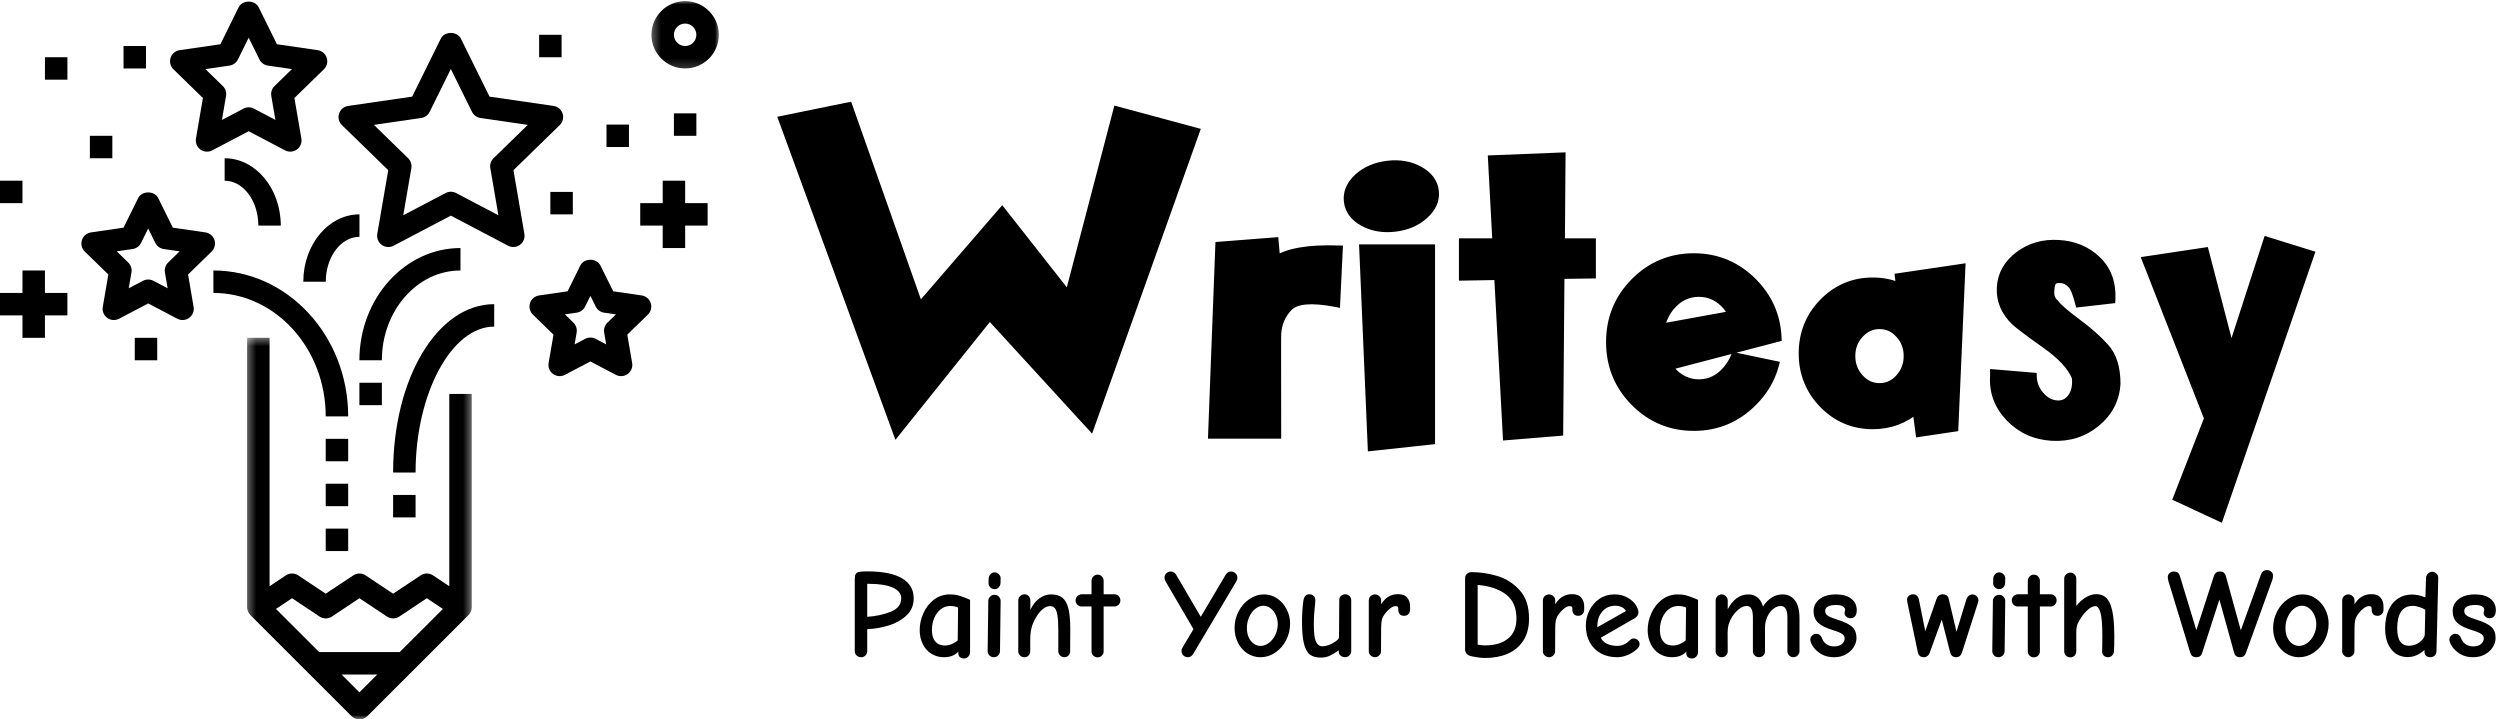<svg width="278" height="80" viewBox="0 0 278 80" fill="none" xmlns="http://www.w3.org/2000/svg">
<mask id="path-1-outside-1_1806_1980" maskUnits="userSpaceOnUse" x="86" y="11" width="172" height="48" fill="black">
<rect fill="white" x="86" y="11" width="172" height="48"/>
<path d="M87.102 13.359L94.32 11.883L102.219 34.266L111.43 23.602L118.859 33.047L124.273 12.352L132.875 14.672L121.25 47.273L110.047 35.039L99.734 47.906L87.102 13.359ZM141.969 48.281H134.844L135.641 27.375L141.688 26.906L141.875 28.992C143.203 28.086 145.516 27.688 148.812 27.797L148.531 33.633C145.844 33.117 144.094 33.273 143.281 34.102C142.469 34.93 142.031 35.953 141.969 37.172C141.953 37.359 141.953 41.062 141.969 48.281ZM159.078 27.68V48.938L152.586 49.641L151.648 27.68H159.078ZM154.32 18.375C155.633 18.219 156.797 18.422 157.812 18.984C158.828 19.547 159.391 20.305 159.5 21.258C159.609 22.211 159.234 23.078 158.375 23.859C157.516 24.641 156.43 25.109 155.117 25.266C153.789 25.422 152.617 25.219 151.602 24.656C150.602 24.094 150.047 23.336 149.938 22.383C149.828 21.43 150.195 20.562 151.039 19.781C151.898 19 152.992 18.531 154.32 18.375ZM162.734 27H166.461L165.969 17.766L173.586 17.461L173.516 27H176.961V30.469L173.469 30.516L173.328 47.977L167.609 48.445L166.648 30.633L162.734 30.703V27ZM192.734 35.039C192.547 34.68 192.312 34.328 192.031 33.984C191.172 33 190.133 32.508 188.914 32.508C187.695 32.508 186.656 33 185.797 33.984C185.172 34.719 184.773 35.562 184.602 36.516L192.734 35.039ZM192.945 39.703L197.305 40.617C196.898 42.133 196.102 43.484 194.914 44.672C193.102 46.5 190.914 47.414 188.352 47.414C185.789 47.414 183.602 46.5 181.789 44.672C179.992 42.844 179.094 40.633 179.094 38.039C179.094 35.445 179.992 33.234 181.789 31.406C183.602 29.578 185.789 28.664 188.352 28.664C190.914 28.664 193.102 29.578 194.914 31.406C196.602 33.109 197.5 35.148 197.609 37.523L185.422 40.711C185.547 40.883 185.672 41.039 185.797 41.18C186.656 42.18 187.695 42.68 188.914 42.68C190.133 42.68 191.172 42.18 192.031 41.18C192.422 40.727 192.727 40.234 192.945 39.703ZM209 36.094C208.125 36.094 207.375 36.438 206.75 37.125C206.125 37.797 205.812 38.617 205.812 39.586C205.812 40.555 206.125 41.383 206.75 42.07C207.375 42.758 208.125 43.102 209 43.102C209.891 43.102 210.641 42.758 211.25 42.07C211.875 41.383 212.188 40.555 212.188 39.586C212.188 38.617 211.875 37.797 211.25 37.125C210.641 36.438 209.891 36.094 209 36.094ZM213.148 45.422C211.758 46.625 210.125 47.227 208.25 47.227C206.109 47.227 204.281 46.453 202.766 44.906C201.266 43.359 200.516 41.492 200.516 39.305C200.516 37.102 201.266 35.227 202.766 33.68C204.281 32.133 206.109 31.359 208.25 31.359C209.375 31.359 210.414 31.578 211.367 32.016L211.227 30.867L218.047 29.859L217.273 47.508L213.5 48.07L213.148 45.422ZM227.422 38.203C225.594 36.906 224.492 36.078 224.117 35.719C222.992 34.641 222.469 33.391 222.547 31.969C222.625 30.547 223.289 29.367 224.539 28.43C225.789 27.492 227.25 27.078 228.922 27.188C230.609 27.281 232.016 27.867 233.141 28.945C234.281 30.023 234.812 31.461 234.734 33.258L231.242 33.656C230.977 32.641 230.727 31.992 230.492 31.711C230.102 31.258 229.688 31.016 229.25 30.984C228.812 30.938 228.492 31 228.289 31.172C228.086 31.344 227.969 31.727 227.938 32.32C227.891 32.93 228.062 33.406 228.453 33.75C228.781 34.203 229.586 34.906 230.867 35.859C232.164 36.812 233.227 37.75 234.055 38.672C234.883 39.594 235.297 40.922 235.297 42.656C235.203 44.375 234.461 45.812 233.07 46.969C231.68 48.109 230.047 48.625 228.172 48.516C226.312 48.406 224.758 47.703 223.508 46.406C222.258 45.094 221.688 43.578 221.797 41.859V41.578L225.992 41.93C226.023 42.742 226.328 43.461 226.906 44.086C227.406 44.648 228 44.961 228.688 45.023C229.375 45.086 229.938 44.836 230.375 44.273C230.812 43.695 230.984 42.922 230.891 41.953C230.406 40.734 229.25 39.484 227.422 38.203ZM238.742 28.992L245.141 28.031L248.094 39.375L252.148 26.859L256.836 28.312L246.781 57.445L242.188 55.312L245.609 46.523L238.742 28.992Z"/>
</mask>
<path d="M87.102 13.359L94.32 11.883L102.219 34.266L111.43 23.602L118.859 33.047L124.273 12.352L132.875 14.672L121.25 47.273L110.047 35.039L99.734 47.906L87.102 13.359ZM141.969 48.281H134.844L135.641 27.375L141.688 26.906L141.875 28.992C143.203 28.086 145.516 27.688 148.812 27.797L148.531 33.633C145.844 33.117 144.094 33.273 143.281 34.102C142.469 34.93 142.031 35.953 141.969 37.172C141.953 37.359 141.953 41.062 141.969 48.281ZM159.078 27.68V48.938L152.586 49.641L151.648 27.68H159.078ZM154.32 18.375C155.633 18.219 156.797 18.422 157.812 18.984C158.828 19.547 159.391 20.305 159.5 21.258C159.609 22.211 159.234 23.078 158.375 23.859C157.516 24.641 156.43 25.109 155.117 25.266C153.789 25.422 152.617 25.219 151.602 24.656C150.602 24.094 150.047 23.336 149.938 22.383C149.828 21.43 150.195 20.562 151.039 19.781C151.898 19 152.992 18.531 154.32 18.375ZM162.734 27H166.461L165.969 17.766L173.586 17.461L173.516 27H176.961V30.469L173.469 30.516L173.328 47.977L167.609 48.445L166.648 30.633L162.734 30.703V27ZM192.734 35.039C192.547 34.68 192.312 34.328 192.031 33.984C191.172 33 190.133 32.508 188.914 32.508C187.695 32.508 186.656 33 185.797 33.984C185.172 34.719 184.773 35.562 184.602 36.516L192.734 35.039ZM192.945 39.703L197.305 40.617C196.898 42.133 196.102 43.484 194.914 44.672C193.102 46.5 190.914 47.414 188.352 47.414C185.789 47.414 183.602 46.5 181.789 44.672C179.992 42.844 179.094 40.633 179.094 38.039C179.094 35.445 179.992 33.234 181.789 31.406C183.602 29.578 185.789 28.664 188.352 28.664C190.914 28.664 193.102 29.578 194.914 31.406C196.602 33.109 197.5 35.148 197.609 37.523L185.422 40.711C185.547 40.883 185.672 41.039 185.797 41.18C186.656 42.18 187.695 42.68 188.914 42.68C190.133 42.68 191.172 42.18 192.031 41.18C192.422 40.727 192.727 40.234 192.945 39.703ZM209 36.094C208.125 36.094 207.375 36.438 206.75 37.125C206.125 37.797 205.812 38.617 205.812 39.586C205.812 40.555 206.125 41.383 206.75 42.07C207.375 42.758 208.125 43.102 209 43.102C209.891 43.102 210.641 42.758 211.25 42.07C211.875 41.383 212.188 40.555 212.188 39.586C212.188 38.617 211.875 37.797 211.25 37.125C210.641 36.438 209.891 36.094 209 36.094ZM213.148 45.422C211.758 46.625 210.125 47.227 208.25 47.227C206.109 47.227 204.281 46.453 202.766 44.906C201.266 43.359 200.516 41.492 200.516 39.305C200.516 37.102 201.266 35.227 202.766 33.68C204.281 32.133 206.109 31.359 208.25 31.359C209.375 31.359 210.414 31.578 211.367 32.016L211.227 30.867L218.047 29.859L217.273 47.508L213.5 48.07L213.148 45.422ZM227.422 38.203C225.594 36.906 224.492 36.078 224.117 35.719C222.992 34.641 222.469 33.391 222.547 31.969C222.625 30.547 223.289 29.367 224.539 28.43C225.789 27.492 227.25 27.078 228.922 27.188C230.609 27.281 232.016 27.867 233.141 28.945C234.281 30.023 234.812 31.461 234.734 33.258L231.242 33.656C230.977 32.641 230.727 31.992 230.492 31.711C230.102 31.258 229.688 31.016 229.25 30.984C228.812 30.938 228.492 31 228.289 31.172C228.086 31.344 227.969 31.727 227.938 32.32C227.891 32.93 228.062 33.406 228.453 33.75C228.781 34.203 229.586 34.906 230.867 35.859C232.164 36.812 233.227 37.75 234.055 38.672C234.883 39.594 235.297 40.922 235.297 42.656C235.203 44.375 234.461 45.812 233.07 46.969C231.68 48.109 230.047 48.625 228.172 48.516C226.312 48.406 224.758 47.703 223.508 46.406C222.258 45.094 221.688 43.578 221.797 41.859V41.578L225.992 41.93C226.023 42.742 226.328 43.461 226.906 44.086C227.406 44.648 228 44.961 228.688 45.023C229.375 45.086 229.938 44.836 230.375 44.273C230.812 43.695 230.984 42.922 230.891 41.953C230.406 40.734 229.25 39.484 227.422 38.203ZM238.742 28.992L245.141 28.031L248.094 39.375L252.148 26.859L256.836 28.312L246.781 57.445L242.188 55.312L245.609 46.523L238.742 28.992Z" fill="black"/>
<path d="M87.102 13.359L87.001 12.87L86.433 12.986L86.632 13.531L87.102 13.359ZM94.32 11.883L94.792 11.716L94.647 11.306L94.22 11.393L94.32 11.883ZM102.219 34.266L101.747 34.432L102.034 35.245L102.597 34.593L102.219 34.266ZM111.43 23.602L111.823 23.292L111.448 22.816L111.051 23.275L111.43 23.602ZM118.859 33.047L118.466 33.356L119.088 34.147L119.343 33.173L118.859 33.047ZM124.273 12.352L124.404 11.869L123.917 11.738L123.79 12.225L124.273 12.352ZM132.875 14.672L133.346 14.84L133.528 14.33L133.005 14.189L132.875 14.672ZM121.25 47.273L120.881 47.611L121.442 48.224L121.721 47.441L121.25 47.273ZM110.047 35.039L110.416 34.701L110.022 34.271L109.657 34.726L110.047 35.039ZM99.734 47.906L99.265 48.078L99.57 48.911L100.125 48.219L99.734 47.906ZM87.202 13.849L94.421 12.373L94.22 11.393L87.001 12.87L87.202 13.849ZM93.849 12.049L101.747 34.432L102.69 34.099L94.792 11.716L93.849 12.049ZM102.597 34.593L111.808 23.928L111.051 23.275L101.84 33.939L102.597 34.593ZM111.037 23.911L118.466 33.356L119.252 32.738L111.823 23.292L111.037 23.911ZM119.343 33.173L124.757 12.478L123.79 12.225L118.376 32.92L119.343 33.173ZM124.143 12.834L132.745 15.155L133.005 14.189L124.404 11.869L124.143 12.834ZM132.404 14.504L120.779 47.105L121.721 47.441L133.346 14.84L132.404 14.504ZM121.619 46.936L110.416 34.701L109.678 35.377L120.881 47.611L121.619 46.936ZM109.657 34.726L99.344 47.594L100.125 48.219L110.437 35.352L109.657 34.726ZM100.204 47.734L87.571 13.188L86.632 13.531L99.265 48.078L100.204 47.734ZM141.969 48.281V48.781H142.47L142.469 48.28L141.969 48.281ZM134.844 48.281L134.344 48.262L134.324 48.781H134.844V48.281ZM135.641 27.375L135.602 26.877L135.158 26.911L135.141 27.356L135.641 27.375ZM141.688 26.906L142.185 26.861L142.141 26.37L141.649 26.408L141.688 26.906ZM141.875 28.992L141.377 29.037L141.453 29.885L142.157 29.405L141.875 28.992ZM148.812 27.797L149.312 27.821L149.336 27.314L148.829 27.297L148.812 27.797ZM148.531 33.633L148.437 34.124L149.003 34.232L149.031 33.657L148.531 33.633ZM141.969 37.172L142.467 37.213L142.468 37.205L142.468 37.197L141.969 37.172ZM141.969 47.781H134.844V48.781H141.969V47.781ZM135.343 48.3L136.14 27.394L135.141 27.356L134.344 48.262L135.343 48.3ZM135.679 27.873L141.726 27.405L141.649 26.408L135.602 26.877L135.679 27.873ZM141.19 26.951L141.377 29.037L142.373 28.947L142.185 26.861L141.19 26.951ZM142.157 29.405C143.343 28.596 145.513 28.188 148.796 28.297L148.829 27.297C145.518 27.187 143.063 27.576 141.593 28.579L142.157 29.405ZM148.313 27.773L148.032 33.609L149.031 33.657L149.312 27.821L148.313 27.773ZM148.625 33.142C147.258 32.88 146.098 32.781 145.159 32.865C144.224 32.949 143.447 33.218 142.924 33.751L143.638 34.452C143.928 34.157 144.432 33.934 145.248 33.861C146.058 33.789 147.117 33.87 148.437 34.124L148.625 33.142ZM142.924 33.751C142.022 34.672 141.538 35.812 141.469 37.146L142.468 37.197C142.525 36.094 142.916 35.188 143.638 34.452L142.924 33.751ZM141.47 37.13C141.464 37.203 141.462 37.501 141.46 37.97C141.458 38.457 141.457 39.164 141.457 40.09C141.457 41.942 141.461 44.673 141.469 48.282L142.469 48.28C142.461 44.671 142.457 41.941 142.457 40.09C142.457 39.164 142.458 38.459 142.46 37.974C142.461 37.731 142.462 37.544 142.464 37.413C142.464 37.347 142.465 37.296 142.466 37.259C142.467 37.216 142.468 37.207 142.467 37.213L141.47 37.13ZM159.078 27.68H159.578V27.18H159.078V27.68ZM159.078 48.938L159.132 49.435L159.578 49.386V48.938H159.078ZM152.586 49.641L152.086 49.662L152.109 50.195L152.64 50.138L152.586 49.641ZM151.648 27.68V27.18H151.127L151.149 27.701L151.648 27.68ZM154.32 18.375L154.379 18.872L154.379 18.872L154.32 18.375ZM155.117 25.266L155.176 25.762L155.176 25.762L155.117 25.266ZM151.602 24.656L151.356 25.092L151.359 25.094L151.602 24.656ZM151.039 19.781L150.703 19.411L150.699 19.414L151.039 19.781ZM158.578 27.68V48.938H159.578V27.68H158.578ZM159.024 48.44L152.532 49.144L152.64 50.138L159.132 49.435L159.024 48.44ZM153.085 49.619L152.148 27.658L151.149 27.701L152.086 49.662L153.085 49.619ZM151.648 28.18H159.078V27.18H151.648V28.18ZM154.379 18.872C155.603 18.726 156.659 18.917 157.57 19.422L158.055 18.547C156.935 17.927 155.663 17.712 154.261 17.878L154.379 18.872ZM157.57 19.422C158.478 19.925 158.916 20.557 159.003 21.315L159.997 21.201C159.865 20.052 159.178 19.169 158.055 18.547L157.57 19.422ZM159.003 21.315C159.09 22.073 158.807 22.791 158.039 23.489L158.711 24.229C159.661 23.366 160.128 22.348 159.997 21.201L159.003 21.315ZM158.039 23.489C157.267 24.191 156.282 24.623 155.058 24.769L155.176 25.762C156.577 25.595 157.765 25.09 158.711 24.229L158.039 23.489ZM155.059 24.769C153.818 24.915 152.754 24.723 151.844 24.219L151.359 25.094C152.48 25.714 153.76 25.929 155.176 25.762L155.059 24.769ZM151.847 24.221C150.955 23.719 150.522 23.087 150.434 22.326L149.441 22.44C149.572 23.585 150.248 24.468 151.356 25.092L151.847 24.221ZM150.434 22.326C150.347 21.563 150.626 20.845 151.379 20.148L150.699 19.414C149.765 20.28 149.31 21.296 149.441 22.44L150.434 22.326ZM151.375 20.151C152.146 19.45 153.138 19.018 154.379 18.872L154.262 17.878C152.846 18.045 151.651 18.55 150.703 19.411L151.375 20.151ZM162.734 27V26.5H162.234V27H162.734ZM166.461 27V27.5H166.988L166.96 26.973L166.461 27ZM165.969 17.766L165.949 17.266L165.442 17.286L165.469 17.792L165.969 17.766ZM173.586 17.461L174.086 17.465L174.09 16.94L173.566 16.961L173.586 17.461ZM173.516 27L173.016 26.996L173.012 27.5H173.516V27ZM176.961 27H177.461V26.5H176.961V27ZM176.961 30.469L176.968 30.969L177.461 30.962V30.469H176.961ZM173.469 30.516L173.462 30.016L172.973 30.022L172.969 30.512L173.469 30.516ZM173.328 47.977L173.369 48.475L173.824 48.438L173.828 47.981L173.328 47.977ZM167.609 48.445L167.11 48.472L167.138 48.986L167.65 48.944L167.609 48.445ZM166.648 30.633L167.148 30.606L167.122 30.124L166.639 30.133L166.648 30.633ZM162.734 30.703H162.234V31.212L162.743 31.203L162.734 30.703ZM162.734 27.5H166.461V26.5H162.734V27.5ZM166.96 26.973L166.468 17.739L165.469 17.792L165.962 27.027L166.96 26.973ZM165.989 18.265L173.606 17.96L173.566 16.961L165.949 17.266L165.989 18.265ZM173.086 17.457L173.016 26.996L174.016 27.004L174.086 17.465L173.086 17.457ZM173.516 27.5H176.961V26.5H173.516V27.5ZM176.461 27V30.469H177.461V27H176.461ZM176.954 29.969L173.462 30.016L173.475 31.016L176.968 30.969L176.954 29.969ZM172.969 30.512L172.828 47.972L173.828 47.981L173.969 30.52L172.969 30.512ZM173.287 47.478L167.569 47.947L167.65 48.944L173.369 48.475L173.287 47.478ZM168.109 48.418L167.148 30.606L166.149 30.66L167.11 48.472L168.109 48.418ZM166.639 30.133L162.725 30.203L162.743 31.203L166.657 31.133L166.639 30.133ZM163.234 30.703V27H162.234V30.703H163.234ZM192.734 35.039L192.824 35.531L193.492 35.41L193.178 34.808L192.734 35.039ZM192.031 33.984L192.418 33.668L192.413 33.662L192.408 33.656L192.031 33.984ZM185.797 33.984L185.42 33.656L185.416 33.66L185.797 33.984ZM184.602 36.516L184.109 36.427L183.982 37.136L184.691 37.008L184.602 36.516ZM192.945 39.703L193.048 39.214L192.641 39.129L192.483 39.513L192.945 39.703ZM197.305 40.617L197.788 40.747L197.924 40.236L197.407 40.128L197.305 40.617ZM194.914 44.672L194.561 44.318L194.559 44.32L194.914 44.672ZM181.789 44.672L181.432 45.022L181.434 45.024L181.789 44.672ZM181.789 31.406L181.434 31.054L181.432 31.056L181.789 31.406ZM194.914 31.406L195.269 31.054L195.269 31.054L194.914 31.406ZM197.609 37.523L197.736 38.007L198.127 37.905L198.109 37.5L197.609 37.523ZM185.422 40.711L185.295 40.227L184.587 40.413L185.018 41.005L185.422 40.711ZM185.797 41.18L186.176 40.854L186.171 40.847L185.797 41.18ZM192.031 41.18L191.653 40.853L191.652 40.854L192.031 41.18ZM193.178 34.808C192.973 34.415 192.719 34.035 192.418 33.668L191.644 34.301C191.906 34.621 192.121 34.944 192.291 35.27L193.178 34.808ZM192.408 33.656C191.461 32.571 190.289 32.008 188.914 32.008V33.008C189.977 33.008 190.882 33.429 191.655 34.313L192.408 33.656ZM188.914 32.008C187.54 32.008 186.367 32.571 185.42 33.656L186.174 34.313C186.946 33.429 187.851 33.008 188.914 33.008V32.008ZM185.416 33.66C184.734 34.462 184.297 35.387 184.109 36.427L185.094 36.604C185.25 35.738 185.61 34.975 186.178 34.308L185.416 33.66ZM184.691 37.008L192.824 35.531L192.645 34.547L184.512 36.024L184.691 37.008ZM192.843 40.193L197.202 41.106L197.407 40.128L193.048 39.214L192.843 40.193ZM196.822 40.488C196.44 41.913 195.69 43.188 194.561 44.318L195.268 45.025C196.513 43.78 197.357 42.353 197.788 40.747L196.822 40.488ZM194.559 44.32C192.84 46.054 190.78 46.914 188.352 46.914V47.914C191.048 47.914 193.363 46.946 195.269 45.024L194.559 44.32ZM188.352 46.914C185.923 46.914 183.863 46.054 182.144 44.32L181.434 45.024C183.34 46.946 185.655 47.914 188.352 47.914V46.914ZM182.146 44.321C180.442 42.588 179.594 40.503 179.594 38.039H178.594C178.594 40.762 179.542 43.099 181.432 45.022L182.146 44.321ZM179.594 38.039C179.594 35.575 180.442 33.49 182.146 31.757L181.432 31.056C179.542 32.979 178.594 35.316 178.594 38.039H179.594ZM182.144 31.758C183.863 30.024 185.923 29.164 188.352 29.164V28.164C185.655 28.164 183.34 29.132 181.434 31.054L182.144 31.758ZM188.352 29.164C190.78 29.164 192.84 30.024 194.559 31.758L195.269 31.054C193.363 29.132 191.048 28.164 188.352 28.164V29.164ZM194.559 31.758C196.16 33.374 197.006 35.296 197.11 37.546L198.109 37.5C197.994 35.001 197.043 32.845 195.269 31.054L194.559 31.758ZM197.483 37.04L185.295 40.227L185.548 41.195L197.736 38.007L197.483 37.04ZM185.018 41.005C185.151 41.188 185.286 41.358 185.423 41.512L186.171 40.847C186.058 40.721 185.943 40.577 185.826 40.417L185.018 41.005ZM185.418 41.506C186.363 42.606 187.537 43.18 188.914 43.18V42.18C187.854 42.18 186.949 41.754 186.176 40.854L185.418 41.506ZM188.914 43.18C190.292 43.18 191.465 42.606 192.41 41.506L191.652 40.854C190.879 41.754 189.974 42.18 188.914 42.18V43.18ZM192.41 41.506C192.834 41.014 193.168 40.476 193.408 39.894L192.483 39.513C192.285 39.992 192.01 40.439 191.653 40.853L192.41 41.506ZM206.75 37.125L207.116 37.466L207.12 37.461L206.75 37.125ZM211.25 42.07L210.88 41.734L210.876 41.739L211.25 42.07ZM211.25 37.125L210.876 37.457L210.884 37.466L211.25 37.125ZM213.148 45.422L213.644 45.356L213.522 44.437L212.821 45.044L213.148 45.422ZM202.766 44.906L202.407 45.254L202.408 45.256L202.766 44.906ZM202.766 33.68L202.408 33.33L202.407 33.332L202.766 33.68ZM211.367 32.016L211.159 32.47L211.972 32.843L211.863 31.955L211.367 32.016ZM211.227 30.867L211.153 30.373L210.671 30.444L210.73 30.928L211.227 30.867ZM218.047 29.859L218.546 29.881L218.573 29.276L217.974 29.365L218.047 29.859ZM217.273 47.508L217.347 48.002L217.755 47.942L217.773 47.53L217.273 47.508ZM213.5 48.07L213.004 48.136L213.071 48.64L213.574 48.565L213.5 48.07ZM209 35.594C207.975 35.594 207.093 36.004 206.38 36.789L207.12 37.461C207.657 36.871 208.275 36.594 209 36.594V35.594ZM206.384 36.784C205.668 37.554 205.312 38.499 205.312 39.586H206.312C206.312 38.736 206.582 38.039 207.116 37.466L206.384 36.784ZM205.312 39.586C205.312 40.673 205.668 41.623 206.38 42.407L207.12 41.734C206.582 41.143 206.312 40.436 206.312 39.586H205.312ZM206.38 42.407C207.093 43.191 207.975 43.602 209 43.602V42.602C208.275 42.602 207.657 42.325 207.12 41.734L206.38 42.407ZM209 43.602C210.039 43.602 210.923 43.193 211.624 42.402L210.876 41.739C210.358 42.323 209.742 42.602 209 42.602V43.602ZM211.62 42.407C212.332 41.623 212.688 40.673 212.688 39.586H211.688C211.688 40.436 211.418 41.143 210.88 41.734L211.62 42.407ZM212.688 39.586C212.688 38.499 212.332 37.554 211.616 36.784L210.884 37.466C211.418 38.039 211.688 38.736 211.688 39.586H212.688ZM211.624 36.793C210.923 36.003 210.039 35.594 209 35.594V36.594C209.742 36.594 210.358 36.872 210.876 37.457L211.624 36.793ZM212.821 45.044C211.523 46.167 210.007 46.727 208.25 46.727V47.727C210.243 47.727 211.992 47.083 213.476 45.8L212.821 45.044ZM208.25 46.727C206.246 46.727 204.546 46.008 203.123 44.556L202.408 45.256C204.017 46.898 205.973 47.727 208.25 47.727V46.727ZM203.125 44.558C201.717 43.106 201.016 41.364 201.016 39.305H200.016C200.016 41.62 200.815 43.613 202.407 45.254L203.125 44.558ZM201.016 39.305C201.016 37.228 201.717 35.479 203.125 34.028L202.407 33.332C200.814 34.974 200.016 36.975 200.016 39.305H201.016ZM203.123 34.03C204.546 32.578 206.246 31.859 208.25 31.859V30.859C205.973 30.859 204.017 31.688 202.408 33.33L203.123 34.03ZM208.25 31.859C209.308 31.859 210.276 32.065 211.159 32.47L211.576 31.561C210.553 31.091 209.442 30.859 208.25 30.859V31.859ZM211.863 31.955L211.723 30.806L210.73 30.928L210.871 32.076L211.863 31.955ZM211.3 31.362L218.12 30.354L217.974 29.365L211.153 30.373L211.3 31.362ZM217.547 29.837L216.774 47.486L217.773 47.53L218.546 29.881L217.547 29.837ZM217.2 47.013L213.426 47.576L213.574 48.565L217.347 48.002L217.2 47.013ZM213.996 48.005L213.644 45.356L212.653 45.488L213.004 48.136L213.996 48.005ZM227.422 38.203L227.133 38.611L227.135 38.613L227.422 38.203ZM228.922 27.188L228.889 27.686L228.894 27.687L228.922 27.188ZM233.141 28.945L232.795 29.306L232.797 29.309L233.141 28.945ZM234.734 33.258L234.791 33.755L235.215 33.706L235.234 33.279L234.734 33.258ZM231.242 33.656L230.758 33.783L230.868 34.202L231.299 34.153L231.242 33.656ZM230.492 31.711L230.876 31.391L230.871 31.384L230.492 31.711ZM229.25 30.984L229.197 31.482L229.206 31.483L229.214 31.483L229.25 30.984ZM227.938 32.32L228.436 32.359L228.437 32.347L227.938 32.32ZM228.453 33.75L228.858 33.457L228.825 33.411L228.783 33.375L228.453 33.75ZM230.867 35.859L230.569 36.261L230.571 36.262L230.867 35.859ZM235.297 42.656L235.796 42.684L235.797 42.67V42.656H235.297ZM233.07 46.969L233.387 47.355L233.39 47.353L233.07 46.969ZM228.172 48.516L228.143 49.015L228.143 49.015L228.172 48.516ZM223.508 46.406L223.146 46.751L223.148 46.753L223.508 46.406ZM221.797 41.859L222.296 41.891L222.297 41.875V41.859H221.797ZM221.797 41.578L221.839 41.08L221.297 41.035V41.578H221.797ZM225.992 41.93L226.492 41.91L226.475 41.468L226.034 41.431L225.992 41.93ZM226.906 44.086L227.28 43.754L227.273 43.746L226.906 44.086ZM230.375 44.273L230.77 44.58L230.774 44.575L230.375 44.273ZM230.891 41.953L231.388 41.905L231.381 41.834L231.355 41.769L230.891 41.953ZM227.711 37.795C225.87 36.489 224.805 35.685 224.463 35.358L223.771 36.08C224.179 36.471 225.317 37.323 227.133 38.611L227.711 37.795ZM224.463 35.358C223.432 34.37 222.977 33.258 223.046 31.996L222.048 31.941C221.961 33.524 222.552 34.911 223.771 36.08L224.463 35.358ZM223.046 31.996C223.115 30.737 223.694 29.688 224.839 28.83L224.239 28.03C222.884 29.046 222.135 30.356 222.048 31.941L223.046 31.996ZM224.839 28.83C225.986 27.969 227.327 27.584 228.889 27.686L228.955 26.689C227.173 26.572 225.592 27.015 224.239 28.03L224.839 28.83ZM228.894 27.687C230.473 27.774 231.763 28.318 232.795 29.306L233.487 28.584C232.268 27.416 230.745 26.788 228.95 26.688L228.894 27.687ZM232.797 29.309C233.816 30.272 234.308 31.561 234.235 33.236L235.234 33.279C235.317 31.361 234.746 29.775 233.484 28.582L232.797 29.309ZM234.678 32.761L231.186 33.16L231.299 34.153L234.791 33.755L234.678 32.761ZM231.726 33.53C231.59 33.012 231.456 32.576 231.322 32.228C231.192 31.89 231.047 31.596 230.876 31.391L230.108 32.031C230.172 32.107 230.269 32.278 230.389 32.588C230.505 32.888 230.628 33.285 230.758 33.783L231.726 33.53ZM230.871 31.384C230.426 30.868 229.898 30.529 229.286 30.486L229.214 31.483C229.477 31.502 229.777 31.647 230.113 32.037L230.871 31.384ZM229.303 30.487C228.815 30.435 228.324 30.487 227.966 30.79L228.612 31.554C228.66 31.513 228.81 31.44 229.197 31.482L229.303 30.487ZM227.966 30.79C227.763 30.962 227.644 31.202 227.571 31.442C227.496 31.686 227.455 31.974 227.438 32.294L228.437 32.347C228.451 32.073 228.485 31.873 228.527 31.734C228.548 31.666 228.569 31.62 228.586 31.59C228.603 31.561 228.613 31.553 228.612 31.554L227.966 30.79ZM227.439 32.282C227.382 33.017 227.593 33.659 228.123 34.125L228.783 33.375C228.532 33.154 228.399 32.842 228.436 32.359L227.439 32.282ZM228.048 34.043C228.428 34.568 229.296 35.314 230.569 36.261L231.166 35.458C229.876 34.499 229.134 33.838 228.858 33.457L228.048 34.043ZM230.571 36.262C231.848 37.201 232.883 38.116 233.683 39.006L234.427 38.338C233.57 37.384 232.48 36.424 231.163 35.456L230.571 36.262ZM233.683 39.006C234.401 39.805 234.797 40.996 234.797 42.656H235.797C235.797 40.848 235.365 39.382 234.427 38.338L233.683 39.006ZM234.798 42.629C234.712 44.201 234.04 45.512 232.751 46.584L233.39 47.353C234.881 46.113 235.694 44.549 235.796 42.684L234.798 42.629ZM232.753 46.582C231.464 47.639 229.957 48.119 228.201 48.017L228.143 49.015C230.137 49.131 231.895 48.58 233.387 47.355L232.753 46.582ZM228.201 48.017C226.463 47.914 225.027 47.262 223.868 46.059L223.148 46.753C224.488 48.144 226.162 48.898 228.143 49.015L228.201 48.017ZM223.87 46.061C222.71 44.844 222.196 43.463 222.296 41.891L221.298 41.828C221.179 43.694 221.805 45.344 223.146 46.751L223.87 46.061ZM222.297 41.859V41.578H221.297V41.859H222.297ZM221.755 42.076L225.95 42.428L226.034 41.431L221.839 41.08L221.755 42.076ZM225.493 41.949C225.529 42.886 225.884 43.717 226.539 44.425L227.273 43.746C226.772 43.205 226.518 42.598 226.492 41.91L225.493 41.949ZM226.533 44.418C227.109 45.066 227.816 45.446 228.642 45.521L228.733 44.526C228.184 44.476 227.704 44.231 227.28 43.754L226.533 44.418ZM228.642 45.521C229.506 45.6 230.232 45.272 230.77 44.58L229.98 43.967C229.643 44.4 229.244 44.572 228.733 44.526L228.642 45.521ZM230.774 44.575C231.31 43.867 231.49 42.955 231.388 41.905L230.393 42.001C230.479 42.889 230.315 43.524 229.976 43.972L230.774 44.575ZM231.355 41.769C230.818 40.415 229.567 39.096 227.709 37.794L227.135 38.613C228.933 39.873 229.995 41.053 230.426 42.138L231.355 41.769ZM238.742 28.992L238.668 28.498L238.048 28.591L238.277 29.175L238.742 28.992ZM245.141 28.031L245.624 27.905L245.511 27.47L245.066 27.537L245.141 28.031ZM248.094 39.375L247.61 39.501L248.041 41.159L248.569 39.529L248.094 39.375ZM252.148 26.859L252.296 26.382L251.825 26.236L251.673 26.705L252.148 26.859ZM256.836 28.312L257.309 28.476L257.477 27.988L256.984 27.835L256.836 28.312ZM246.781 57.445L246.571 57.899L247.073 58.132L247.254 57.608L246.781 57.445ZM242.188 55.312L241.722 55.131L241.551 55.568L241.977 55.766L242.188 55.312ZM245.609 46.523L246.075 46.705L246.146 46.523L246.075 46.341L245.609 46.523ZM238.816 29.487L245.215 28.526L245.066 27.537L238.668 28.498L238.816 29.487ZM244.657 28.157L247.61 39.501L248.578 39.249L245.624 27.905L244.657 28.157ZM248.569 39.529L252.624 27.014L251.673 26.705L247.618 39.221L248.569 39.529ZM252 27.337L256.688 28.79L256.984 27.835L252.296 26.382L252 27.337ZM256.363 28.149L246.309 57.282L247.254 57.608L257.309 28.476L256.363 28.149ZM246.992 56.992L242.398 54.859L241.977 55.766L246.571 57.899L246.992 56.992ZM242.653 55.494L246.075 46.705L245.143 46.342L241.722 55.131L242.653 55.494ZM246.075 46.341L239.208 28.81L238.277 29.175L245.144 46.706L246.075 46.341Z" fill="black" mask="url(#path-1-outside-1_1806_1980)"/>
<mask id="mask0_1806_1980" style="mask-type:luminance" maskUnits="userSpaceOnUse" x="27" y="37" width="26" height="43">
<path d="M27.366 37.438H52.57V80H27.366V37.438Z" fill="white"/>
</mask>
<g mask="url(#mask0_1806_1980)">
<path d="M49.961 65.188L48.156 63.985C47.736 63.703 47.191 63.703 46.771 63.985L43.716 66.019L40.662 63.985C40.242 63.703 39.697 63.703 39.277 63.985L36.222 66.019L33.168 63.985C32.749 63.703 32.203 63.703 31.783 63.985L29.977 65.188V37.566H27.479V67.519C27.479 67.855 27.617 68.169 27.848 68.399L27.845 68.402L39.086 79.634C39.329 79.877 39.65 80 39.969 80C40.289 80 40.609 79.877 40.852 79.634L52.093 68.402L52.09 68.399C52.321 68.169 52.459 67.855 52.459 67.519V43.807H49.961V65.188ZM32.475 66.523L35.529 68.558C35.949 68.838 36.494 68.838 36.914 68.558L39.969 66.523L43.023 68.558C43.443 68.838 43.988 68.838 44.408 68.558L47.463 66.523L49.249 67.713L44.448 72.511H35.491L30.69 67.714L32.475 66.523ZM39.969 76.987L37.989 75.007H41.95L39.969 76.987Z" fill="black"/>
</g>
<path d="M23.848 26.691C23.7 26.24 23.309 25.91 22.838 25.842L19.218 25.315L17.599 22.037C17.179 21.183 15.779 21.183 15.359 22.037L13.739 25.316L10.12 25.843C9.649 25.911 9.259 26.24 9.111 26.692C8.965 27.144 9.085 27.64 9.426 27.971L12.047 30.523L11.429 34.128C11.349 34.596 11.541 35.068 11.924 35.348C12.311 35.63 12.821 35.665 13.241 35.443L16.479 33.742L19.718 35.443C19.901 35.539 20.102 35.586 20.3 35.586C20.559 35.586 20.816 35.507 21.035 35.348C21.419 35.068 21.611 34.596 21.53 34.128L20.912 30.523L23.533 27.971C23.871 27.639 23.993 27.142 23.848 26.691ZM18.698 29.192C18.404 29.479 18.27 29.893 18.339 30.297L18.64 32.056L17.06 31.226C16.878 31.13 16.678 31.082 16.478 31.082C16.278 31.082 16.079 31.13 15.896 31.226L14.316 32.056L14.617 30.297C14.688 29.893 14.553 29.48 14.259 29.192L12.981 27.948L14.748 27.692C15.155 27.633 15.505 27.377 15.688 27.009L16.478 25.41L17.269 27.009C17.451 27.377 17.802 27.633 18.21 27.692L19.975 27.948L18.698 29.192Z" fill="black"/>
<path d="M22.563 10.898L21.79 15.405C21.71 15.873 21.902 16.346 22.286 16.627C22.673 16.906 23.182 16.942 23.602 16.721L27.652 14.592L31.701 16.721C31.883 16.816 32.084 16.863 32.283 16.863C32.541 16.863 32.798 16.784 33.017 16.627C33.401 16.346 33.593 15.873 33.513 15.405L32.739 10.898L36.017 7.705C36.357 7.374 36.48 6.878 36.333 6.428C36.185 5.976 35.794 5.646 35.324 5.578L30.797 4.92L28.771 0.82C28.352 -0.034 26.952 -0.034 26.532 0.82L24.508 4.92L19.979 5.578C19.508 5.646 19.118 5.974 18.97 6.428C18.824 6.878 18.944 7.375 19.286 7.705L22.563 10.898ZM25.517 7.295C25.924 7.237 26.275 6.98 26.458 6.613L27.653 4.193L28.849 6.613C29.032 6.98 29.382 7.237 29.79 7.295L32.462 7.684L30.528 9.569C30.235 9.854 30.099 10.269 30.169 10.673L30.625 13.335L28.235 12.079C28.052 11.983 27.852 11.935 27.653 11.935C27.453 11.935 27.254 11.983 27.071 12.079L24.68 13.335L25.136 10.673C25.206 10.269 25.071 9.856 24.777 9.569L22.843 7.684L25.517 7.295Z" fill="black"/>
<path d="M57.096 18.923L62.247 13.907C62.587 13.574 62.709 13.079 62.563 12.629C62.415 12.177 62.024 11.848 61.553 11.778L54.437 10.745L51.253 4.301C50.834 3.448 49.434 3.448 49.014 4.301L45.831 10.745L38.713 11.78C38.243 11.849 37.853 12.177 37.705 12.63C37.558 13.08 37.679 13.577 38.02 13.908L43.172 18.925L41.954 26.009C41.874 26.477 42.067 26.95 42.45 27.23C42.838 27.51 43.347 27.547 43.767 27.324L50.133 23.979L56.499 27.324C56.682 27.421 56.883 27.468 57.081 27.468C57.34 27.468 57.597 27.388 57.816 27.23C58.2 26.95 58.392 26.477 58.311 26.009L57.096 18.923ZM54.882 17.594C54.588 17.881 54.453 18.294 54.523 18.699L55.422 23.937L50.715 21.465C50.532 21.368 50.333 21.321 50.133 21.321C49.933 21.321 49.734 21.368 49.551 21.465L44.843 23.937L45.743 18.699C45.812 18.294 45.678 17.881 45.385 17.594L41.576 13.886L46.838 13.12C47.246 13.062 47.596 12.805 47.779 12.438L50.133 7.674L52.487 12.438C52.669 12.805 53.021 13.062 53.428 13.12L58.689 13.886L54.882 17.594Z" fill="black"/>
<path d="M71.355 32.853L68.189 32.393L66.771 29.526C66.351 28.672 64.951 28.672 64.531 29.526L63.115 32.393L59.948 32.853C59.477 32.922 59.087 33.25 58.939 33.701C58.792 34.154 58.914 34.65 59.255 34.981L61.548 37.214L61.005 40.366C60.925 40.835 61.118 41.307 61.502 41.587C61.72 41.745 61.977 41.825 62.236 41.825C62.434 41.825 62.634 41.778 62.818 41.682L65.65 40.194L68.483 41.682C68.904 41.903 69.413 41.867 69.8 41.588C70.185 41.307 70.377 40.835 70.296 40.366L69.754 37.214L72.047 34.981C72.386 34.649 72.509 34.154 72.362 33.701C72.216 33.25 71.826 32.92 71.355 32.853ZM67.541 35.885C67.248 36.17 67.113 36.585 67.183 36.989L67.407 38.296L66.234 37.679C66.052 37.583 65.852 37.536 65.652 37.536C65.452 37.536 65.253 37.583 65.07 37.679L63.897 38.296L64.122 36.989C64.192 36.585 64.056 36.171 63.763 35.885L62.812 34.958L64.125 34.769C64.532 34.71 64.884 34.455 65.066 34.086L65.653 32.898L66.241 34.086C66.423 34.456 66.775 34.71 67.182 34.769L68.495 34.958L67.541 35.885Z" fill="black"/>
<path d="M36.22 46.302H38.718C38.718 37.356 31.996 30.078 23.73 30.078V32.574C30.617 32.574 36.22 38.733 36.22 46.302Z" fill="black"/>
<path d="M43.714 52.542H46.212C46.212 43.748 50.216 36.318 54.955 36.318V33.822C48.651 33.822 43.714 42.046 43.714 52.542Z" fill="black"/>
<path d="M33.728 31.326H36.226C36.226 28.572 37.908 26.334 39.973 26.334V23.837C36.529 23.837 33.728 27.196 33.728 31.326Z" fill="black"/>
<path d="M24.98 20.094C27.045 20.094 28.727 22.332 28.727 25.086H31.224C31.224 20.956 28.423 17.598 24.98 17.598V20.094Z" fill="black"/>
<path d="M51.206 30.078V27.582C45.008 27.582 39.965 33.181 39.965 40.063H42.463C42.463 34.557 46.386 30.078 51.206 30.078Z" fill="black"/>
<path d="M43.714 55.038H46.212V57.534H43.714V55.038Z" fill="black"/>
<path d="M39.965 42.559H42.463V45.054H39.965V42.559Z" fill="black"/>
<path d="M36.22 48.798H38.718V51.294H36.22V48.798Z" fill="black"/>
<path d="M36.22 53.79H38.718V56.286H36.22V53.79Z" fill="black"/>
<path d="M36.22 58.782H38.718V61.278H36.22V58.782Z" fill="black"/>
<path d="M14.986 37.566H17.484V40.062H14.986V37.566Z" fill="black"/>
<path d="M0 20.093H2.498V22.589H0V20.093Z" fill="black"/>
<path d="M9.994 15.102H12.491V17.598H9.994V15.102Z" fill="black"/>
<path d="M61.2 21.341H63.698V23.837H61.2V21.341Z" fill="black"/>
<path d="M74.939 12.605H77.436V15.102H74.939V12.605Z" fill="black"/>
<path d="M4.998 6.364H7.496V8.86H4.998V6.364Z" fill="black"/>
<path d="M13.737 5.117H16.235V7.613H13.737V5.117Z" fill="black"/>
<path d="M59.951 3.869H62.449V6.365H59.951V3.869Z" fill="black"/>
<path d="M67.443 13.853H69.94V16.349H67.443V13.853Z" fill="black"/>
<path d="M4.996 30.078H2.498V32.574H0V35.07H2.498V37.566H4.996V35.07H7.494V32.574H4.996V30.078Z" fill="black"/>
<path d="M76.19 20.093H73.692V22.589H71.194V25.085H73.692V27.582H76.19V25.085H78.688V22.589H76.19V20.093Z" fill="black"/>
<mask id="mask1_1806_1980" style="mask-type:luminance" maskUnits="userSpaceOnUse" x="72" y="0" width="8" height="8">
<path d="M72.339 0H79.999V7.809H72.339V0Z" fill="white"/>
</mask>
<g mask="url(#mask1_1806_1980)">
<path d="M76.188 0.125C74.122 0.125 72.441 1.805 72.441 3.869C72.441 5.933 74.122 7.613 76.188 7.613C78.254 7.613 79.935 5.933 79.935 3.869C79.935 1.805 78.254 0.125 76.188 0.125ZM76.188 5.117C75.499 5.117 74.939 4.558 74.939 3.869C74.939 3.181 75.499 2.621 76.188 2.621C76.878 2.621 77.437 3.181 77.437 3.869C77.437 4.558 76.878 5.117 76.188 5.117Z" fill="black"/>
</g>
<path d="M95.75 73.084C95.563 73.084 95.4 73.019 95.26 72.888C95.12 72.757 95.05 72.594 95.05 72.398V64.404C95.05 64.143 95.083 63.956 95.148 63.844C95.213 63.723 95.335 63.643 95.512 63.606C95.699 63.559 95.997 63.536 96.408 63.536C98.144 63.536 99.441 63.793 100.3 64.306C101.168 64.819 101.602 65.561 101.602 66.532C101.602 67.316 101.327 67.96 100.776 68.464C100.225 68.968 99.558 69.337 98.774 69.57C97.99 69.803 97.211 69.934 96.436 69.962V72.398C96.436 72.594 96.371 72.757 96.24 72.888C96.109 73.019 95.946 73.084 95.75 73.084ZM96.436 68.59C97.351 68.534 98.209 68.352 99.012 68.044C99.815 67.727 100.216 67.223 100.216 66.532C100.216 66.019 99.903 65.622 99.278 65.342C98.662 65.062 97.78 64.922 96.632 64.922H96.436V68.59ZM107.198 73.224C107.012 73.224 106.858 73.173 106.736 73.07C106.624 72.967 106.568 72.832 106.568 72.664V72.468C106.186 72.879 105.654 73.084 104.972 73.084C104.459 73.084 103.997 72.958 103.586 72.706C103.176 72.454 102.854 72.099 102.62 71.642C102.387 71.175 102.27 70.648 102.27 70.06C102.27 69.407 102.41 68.777 102.69 68.17C102.97 67.554 103.362 67.055 103.866 66.672C104.38 66.289 104.968 66.098 105.63 66.098C106.06 66.098 106.447 66.159 106.792 66.28C107.138 66.392 107.497 66.532 107.87 66.7V72.524C107.87 72.711 107.805 72.874 107.674 73.014C107.544 73.154 107.385 73.224 107.198 73.224ZM105.07 71.782C105.341 71.782 105.602 71.726 105.854 71.614C106.116 71.502 106.33 71.367 106.498 71.208L106.54 67.554C106.27 67.442 105.976 67.386 105.658 67.386C105.257 67.386 104.902 67.512 104.594 67.764C104.286 68.007 104.048 68.333 103.88 68.744C103.712 69.145 103.628 69.575 103.628 70.032C103.628 70.601 103.754 71.035 104.006 71.334C104.258 71.633 104.613 71.782 105.07 71.782ZM110.584 65.51C110.406 65.51 110.248 65.44 110.108 65.3C109.977 65.16 109.916 65.001 109.926 64.824L109.94 64.306C109.949 64.129 110.019 63.975 110.15 63.844C110.28 63.713 110.434 63.648 110.612 63.648C110.789 63.648 110.943 63.718 111.074 63.858C111.214 63.998 111.279 64.152 111.27 64.32L111.256 64.852C111.246 65.039 111.176 65.197 111.046 65.328C110.924 65.449 110.77 65.51 110.584 65.51ZM110.514 73.084C110.327 73.084 110.164 73.019 110.024 72.888C109.893 72.748 109.828 72.585 109.828 72.398L109.898 66.826C109.898 66.639 109.963 66.481 110.094 66.35C110.234 66.21 110.397 66.14 110.584 66.14C110.78 66.14 110.943 66.21 111.074 66.35C111.204 66.481 111.27 66.639 111.27 66.826L111.2 72.398C111.2 72.585 111.13 72.748 110.99 72.888C110.859 73.019 110.7 73.084 110.514 73.084ZM113.904 73.084C113.727 73.084 113.568 73.019 113.428 72.888C113.297 72.757 113.232 72.608 113.232 72.44V66.756C113.232 66.569 113.302 66.411 113.442 66.28C113.582 66.149 113.745 66.084 113.932 66.084C114.109 66.084 114.259 66.149 114.38 66.28C114.511 66.411 114.576 66.569 114.576 66.756V67.82C114.837 67.26 115.169 66.835 115.57 66.546C115.971 66.247 116.41 66.098 116.886 66.098C117.409 66.098 117.824 66.219 118.132 66.462C118.44 66.705 118.664 67.106 118.804 67.666C118.944 68.217 119.014 68.982 119.014 69.962L119 72.412C119 72.589 118.939 72.748 118.818 72.888C118.697 73.019 118.543 73.084 118.356 73.084C118.179 73.084 118.02 73.019 117.88 72.888C117.749 72.748 117.684 72.594 117.684 72.426V70.102C117.684 69.374 117.651 68.814 117.586 68.422C117.521 68.03 117.423 67.764 117.292 67.624C117.161 67.475 116.984 67.4 116.76 67.4C116.48 67.4 116.2 67.521 115.92 67.764C115.64 67.997 115.379 68.333 115.136 68.772C114.921 69.155 114.772 69.528 114.688 69.892C114.604 70.256 114.562 70.695 114.562 71.208V72.384C114.562 72.589 114.501 72.757 114.38 72.888C114.268 73.019 114.109 73.084 113.904 73.084ZM122.052 73.098C121.874 73.098 121.716 73.033 121.576 72.902C121.445 72.771 121.38 72.617 121.38 72.44V67.442H120.274C120.087 67.442 119.928 67.377 119.798 67.246C119.667 67.106 119.602 66.947 119.602 66.77C119.602 66.565 119.672 66.401 119.812 66.28C119.952 66.149 120.115 66.084 120.302 66.084H121.38V64.586C121.38 64.409 121.445 64.25 121.576 64.11C121.706 63.97 121.865 63.9 122.052 63.9C122.248 63.9 122.406 63.97 122.528 64.11C122.658 64.241 122.724 64.399 122.724 64.586V66.084H123.914C124.1 66.084 124.259 66.149 124.39 66.28C124.52 66.411 124.586 66.574 124.586 66.77C124.586 66.947 124.52 67.106 124.39 67.246C124.259 67.377 124.1 67.442 123.914 67.442H122.724V72.44C122.724 72.617 122.658 72.771 122.528 72.902C122.397 73.033 122.238 73.098 122.052 73.098ZM132.07 73.084C131.883 73.084 131.72 73.014 131.58 72.874C131.449 72.734 131.384 72.575 131.384 72.398C131.384 72.323 131.388 72.263 131.398 72.216C131.416 72.16 131.449 72.09 131.495 72.006L132.714 69.962L129.606 64.642C129.531 64.502 129.494 64.367 129.494 64.236C129.494 64.049 129.559 63.891 129.69 63.76C129.83 63.62 129.998 63.55 130.194 63.55C130.306 63.55 130.413 63.583 130.516 63.648C130.628 63.704 130.716 63.788 130.782 63.9L133.526 68.59L136.312 63.886C136.377 63.774 136.461 63.69 136.564 63.634C136.676 63.578 136.792 63.55 136.914 63.55C137.091 63.55 137.25 63.62 137.39 63.76C137.53 63.891 137.6 64.049 137.6 64.236C137.6 64.32 137.59 64.39 137.572 64.446C137.553 64.502 137.516 64.581 137.46 64.684L132.672 72.734C132.606 72.846 132.518 72.935 132.406 73C132.303 73.056 132.191 73.084 132.07 73.084ZM140.168 73.084C139.636 73.084 139.146 72.939 138.698 72.65C138.259 72.361 137.914 71.969 137.662 71.474C137.41 70.97 137.284 70.424 137.284 69.836C137.284 69.173 137.433 68.557 137.732 67.988C138.031 67.409 138.432 66.952 138.936 66.616C139.44 66.271 139.981 66.098 140.56 66.098C141.092 66.098 141.577 66.247 142.016 66.546C142.464 66.845 142.814 67.241 143.066 67.736C143.327 68.231 143.458 68.763 143.458 69.332C143.458 70.004 143.309 70.629 143.01 71.208C142.711 71.777 142.305 72.235 141.792 72.58C141.288 72.916 140.747 73.084 140.168 73.084ZM140.168 71.824C140.495 71.824 140.807 71.712 141.106 71.488C141.405 71.264 141.643 70.965 141.82 70.592C141.997 70.219 142.086 69.822 142.086 69.402C142.086 69.047 142.016 68.716 141.876 68.408C141.736 68.091 141.545 67.839 141.302 67.652C141.059 67.456 140.793 67.358 140.504 67.358C140.177 67.358 139.869 67.475 139.58 67.708C139.3 67.932 139.076 68.235 138.908 68.618C138.74 68.991 138.656 69.393 138.656 69.822C138.656 70.242 138.726 70.601 138.866 70.9C139.015 71.199 139.202 71.427 139.426 71.586C139.659 71.745 139.907 71.824 140.168 71.824ZM146.882 73.126C146.378 73.126 145.977 73.019 145.678 72.804C145.38 72.58 145.156 72.179 145.006 71.6C144.857 71.021 144.782 70.191 144.782 69.108C144.782 68.744 144.796 68.343 144.824 67.904C144.852 67.465 144.89 67.097 144.936 66.798C144.974 66.565 145.044 66.387 145.146 66.266C145.249 66.145 145.398 66.084 145.594 66.084C145.781 66.084 145.94 66.14 146.07 66.252C146.201 66.364 146.266 66.527 146.266 66.742L146.238 67.134C146.145 67.927 146.098 68.688 146.098 69.416C146.098 70.368 146.178 71.017 146.336 71.362C146.504 71.698 146.733 71.866 147.022 71.866C147.358 71.866 147.704 71.777 148.058 71.6C148.413 71.413 148.665 71.236 148.814 71.068C148.87 71.012 148.898 70.895 148.898 70.718L148.926 66.728C148.926 66.541 148.992 66.387 149.122 66.266C149.262 66.145 149.416 66.084 149.584 66.084C149.762 66.084 149.916 66.145 150.046 66.266C150.186 66.387 150.256 66.541 150.256 66.728V72.412C150.256 72.589 150.186 72.748 150.046 72.888C149.916 73.019 149.762 73.084 149.584 73.084C149.398 73.084 149.23 73.028 149.08 72.916C148.94 72.795 148.87 72.645 148.87 72.468V72.314C148.516 72.566 148.184 72.767 147.876 72.916C147.578 73.056 147.246 73.126 146.882 73.126ZM152.896 73.084C152.719 73.084 152.56 73.019 152.42 72.888C152.28 72.757 152.21 72.608 152.21 72.44V66.77C152.21 66.583 152.276 66.425 152.406 66.294C152.546 66.163 152.71 66.098 152.896 66.098C153.083 66.098 153.242 66.163 153.372 66.294C153.512 66.425 153.582 66.583 153.582 66.77V67.19C154.04 66.443 154.665 66.07 155.458 66.07C155.934 66.07 156.275 66.201 156.48 66.462C156.695 66.723 156.802 67.036 156.802 67.4V67.82C156.802 68.007 156.737 68.165 156.606 68.296C156.485 68.417 156.331 68.478 156.144 68.478C155.92 68.478 155.752 68.413 155.64 68.282C155.538 68.151 155.486 67.993 155.486 67.806V67.624C155.486 67.475 155.384 67.4 155.178 67.4C155.01 67.4 154.814 67.484 154.59 67.652C154.376 67.82 154.198 67.997 154.058 68.184C153.862 68.427 153.732 68.669 153.666 68.912C153.61 69.155 153.582 69.444 153.582 69.78L153.568 72.44C153.568 72.608 153.498 72.757 153.358 72.888C153.218 73.019 153.064 73.084 152.896 73.084ZM165.129 73.168C164.803 73.168 164.471 73.135 164.135 73.07C163.799 73.014 163.571 72.967 163.449 72.93C163.3 72.883 163.174 72.795 163.071 72.664C162.969 72.533 162.917 72.393 162.917 72.244V64.306C162.917 64.11 162.983 63.947 163.113 63.816C163.253 63.685 163.421 63.62 163.617 63.62C164.56 63.62 165.512 63.76 166.473 64.04C167.435 64.32 168.265 64.843 168.965 65.608C169.675 66.373 170.029 67.433 170.029 68.786C170.029 69.766 169.815 70.587 169.385 71.25C168.956 71.903 168.373 72.389 167.635 72.706C166.898 73.014 166.063 73.168 165.129 73.168ZM165.129 71.768C166.221 71.768 167.075 71.516 167.691 71.012C168.317 70.508 168.629 69.766 168.629 68.786C168.629 67.573 168.233 66.672 167.439 66.084C166.655 65.496 165.615 65.151 164.317 65.048V71.684C164.635 71.74 164.905 71.768 165.129 71.768ZM172.256 73.084C172.079 73.084 171.92 73.019 171.78 72.888C171.64 72.757 171.57 72.608 171.57 72.44V66.77C171.57 66.583 171.635 66.425 171.766 66.294C171.906 66.163 172.069 66.098 172.256 66.098C172.443 66.098 172.601 66.163 172.732 66.294C172.872 66.425 172.942 66.583 172.942 66.77V67.19C173.399 66.443 174.025 66.07 174.818 66.07C175.294 66.07 175.635 66.201 175.84 66.462C176.055 66.723 176.162 67.036 176.162 67.4V67.82C176.162 68.007 176.097 68.165 175.966 68.296C175.845 68.417 175.691 68.478 175.504 68.478C175.28 68.478 175.112 68.413 175 68.282C174.897 68.151 174.846 67.993 174.846 67.806V67.624C174.846 67.475 174.743 67.4 174.538 67.4C174.37 67.4 174.174 67.484 173.95 67.652C173.735 67.82 173.558 67.997 173.418 68.184C173.222 68.427 173.091 68.669 173.026 68.912C172.97 69.155 172.942 69.444 172.942 69.78L172.928 72.44C172.928 72.608 172.858 72.757 172.718 72.888C172.578 73.019 172.424 73.084 172.256 73.084ZM179.817 73.084C179.154 73.084 178.557 72.944 178.025 72.664C177.502 72.375 177.091 71.969 176.793 71.446C176.494 70.914 176.345 70.289 176.345 69.57C176.345 68.982 176.475 68.422 176.736 67.89C177.007 67.349 177.381 66.915 177.857 66.588C178.342 66.261 178.893 66.098 179.508 66.098C180.078 66.098 180.563 66.215 180.965 66.448C181.375 66.672 181.683 66.943 181.889 67.26C182.094 67.577 182.197 67.862 182.197 68.114C182.197 68.235 182.159 68.352 182.085 68.464C182.01 68.576 181.903 68.674 181.763 68.758L178.011 70.914C178.141 71.203 178.37 71.427 178.697 71.586C179.033 71.745 179.406 71.824 179.817 71.824C180.358 71.824 180.82 71.623 181.203 71.222C181.352 71.073 181.506 70.998 181.665 70.998C181.851 70.998 182.005 71.059 182.127 71.18C182.257 71.301 182.323 71.451 182.323 71.628C182.323 71.777 182.267 71.917 182.155 72.048C181.893 72.337 181.543 72.585 181.105 72.79C180.675 72.986 180.246 73.084 179.817 73.084ZM180.811 67.946C180.699 67.75 180.54 67.605 180.335 67.512C180.129 67.409 179.887 67.358 179.607 67.358C179.075 67.358 178.627 67.54 178.263 67.904C177.908 68.268 177.703 68.716 177.647 69.248C177.628 69.388 177.619 69.556 177.619 69.752L180.811 67.946ZM188.149 73.224C187.963 73.224 187.809 73.173 187.687 73.07C187.575 72.967 187.519 72.832 187.519 72.664V72.468C187.137 72.879 186.605 73.084 185.923 73.084C185.41 73.084 184.948 72.958 184.537 72.706C184.127 72.454 183.805 72.099 183.571 71.642C183.338 71.175 183.221 70.648 183.221 70.06C183.221 69.407 183.361 68.777 183.641 68.17C183.921 67.554 184.313 67.055 184.817 66.672C185.331 66.289 185.919 66.098 186.581 66.098C187.011 66.098 187.398 66.159 187.743 66.28C188.089 66.392 188.448 66.532 188.821 66.7V72.524C188.821 72.711 188.756 72.874 188.625 73.014C188.495 73.154 188.336 73.224 188.149 73.224ZM186.021 71.782C186.292 71.782 186.553 71.726 186.805 71.614C187.067 71.502 187.281 71.367 187.449 71.208L187.491 67.554C187.221 67.442 186.927 67.386 186.609 67.386C186.208 67.386 185.853 67.512 185.545 67.764C185.237 68.007 184.999 68.333 184.831 68.744C184.663 69.145 184.579 69.575 184.579 70.032C184.579 70.601 184.705 71.035 184.957 71.334C185.209 71.633 185.564 71.782 186.021 71.782ZM191.451 73.084C191.273 73.084 191.115 73.019 190.975 72.888C190.844 72.757 190.779 72.603 190.779 72.426V66.77C190.779 66.593 190.844 66.439 190.975 66.308C191.115 66.168 191.273 66.098 191.451 66.098C191.637 66.098 191.796 66.168 191.927 66.308C192.057 66.439 192.123 66.593 192.123 66.77V67.75C192.701 66.649 193.471 66.098 194.433 66.098C194.815 66.098 195.147 66.21 195.427 66.434C195.716 66.658 195.921 66.994 196.043 67.442C196.64 66.546 197.368 66.098 198.227 66.098C198.805 66.098 199.263 66.322 199.599 66.77C199.935 67.209 200.103 67.871 200.103 68.758V72.426C200.103 72.603 200.033 72.757 199.893 72.888C199.762 73.019 199.608 73.084 199.431 73.084C199.244 73.084 199.085 73.019 198.955 72.888C198.824 72.757 198.759 72.603 198.759 72.426V68.674C198.759 68.245 198.698 67.923 198.577 67.708C198.455 67.493 198.264 67.386 198.003 67.386C197.732 67.386 197.461 67.493 197.191 67.708C196.92 67.923 196.696 68.217 196.519 68.59C196.351 68.963 196.267 69.374 196.267 69.822V72.426C196.267 72.613 196.201 72.771 196.071 72.902C195.94 73.023 195.781 73.084 195.595 73.084C195.417 73.084 195.259 73.019 195.119 72.888C194.988 72.757 194.923 72.603 194.923 72.426V68.674C194.923 68.226 194.867 67.899 194.755 67.694C194.652 67.489 194.479 67.386 194.237 67.386C193.938 67.386 193.644 67.507 193.355 67.75C193.065 67.983 192.813 68.268 192.599 68.604C192.431 68.884 192.305 69.164 192.221 69.444C192.146 69.724 192.109 70.032 192.109 70.368L192.123 72.426C192.123 72.603 192.057 72.757 191.927 72.888C191.796 73.019 191.637 73.084 191.451 73.084ZM203.937 73.084C203.396 73.084 202.925 72.967 202.523 72.734C202.131 72.491 201.828 72.216 201.613 71.908C201.408 71.591 201.305 71.334 201.305 71.138C201.305 70.951 201.371 70.797 201.501 70.676C201.632 70.545 201.786 70.48 201.963 70.48C202.122 70.48 202.253 70.522 202.355 70.606C202.467 70.69 202.547 70.802 202.593 70.942C202.696 71.231 202.864 71.46 203.097 71.628C203.331 71.796 203.62 71.88 203.965 71.88C204.329 71.88 204.614 71.791 204.819 71.614C205.025 71.437 205.127 71.236 205.127 71.012C205.127 70.797 205.039 70.629 204.861 70.508C204.693 70.377 204.348 70.233 203.825 70.074C203.06 69.841 202.509 69.565 202.173 69.248C201.837 68.921 201.669 68.497 201.669 67.974C201.669 67.423 201.889 66.975 202.327 66.63C202.766 66.275 203.377 66.098 204.161 66.098C204.889 66.098 205.454 66.257 205.855 66.574C206.266 66.891 206.471 67.316 206.471 67.848C206.471 68.137 206.411 68.361 206.289 68.52C206.168 68.669 205.995 68.744 205.771 68.744C205.575 68.744 205.417 68.683 205.295 68.562C205.174 68.441 205.113 68.31 205.113 68.17C205.113 68.123 205.123 68.067 205.141 68.002C205.169 67.927 205.183 67.871 205.183 67.834C205.183 67.666 205.099 67.531 204.931 67.428C204.773 67.325 204.525 67.274 204.189 67.274C203.769 67.274 203.457 67.335 203.251 67.456C203.055 67.577 202.957 67.741 202.957 67.946C202.957 68.161 203.06 68.338 203.265 68.478C203.471 68.609 203.839 68.758 204.371 68.926C205.146 69.169 205.683 69.435 205.981 69.724C206.289 70.013 206.443 70.419 206.443 70.942C206.443 71.297 206.336 71.642 206.121 71.978C205.916 72.305 205.622 72.571 205.239 72.776C204.866 72.981 204.432 73.084 203.937 73.084ZM213.937 73.084C213.75 73.084 213.601 73.037 213.489 72.944C213.377 72.841 213.302 72.706 213.265 72.538L212.103 67.008C212.075 66.868 212.061 66.756 212.061 66.672C212.061 66.523 212.126 66.387 212.257 66.266C212.388 66.145 212.542 66.084 212.719 66.084C212.896 66.084 213.041 66.135 213.153 66.238C213.265 66.341 213.34 66.476 213.377 66.644L214.091 70.186L215.351 66.574C215.398 66.425 215.482 66.308 215.603 66.224C215.734 66.131 215.874 66.084 216.023 66.084C216.387 66.084 216.611 66.247 216.695 66.574L217.563 70.256L218.669 66.616C218.716 66.476 218.8 66.355 218.921 66.252C219.052 66.149 219.187 66.098 219.327 66.098C219.504 66.098 219.658 66.159 219.789 66.28C219.929 66.401 219.999 66.551 219.999 66.728C219.999 66.821 219.985 66.91 219.957 66.994L218.165 72.58C218.053 72.916 217.838 73.084 217.521 73.084C217.176 73.084 216.956 72.911 216.863 72.566L215.925 68.898L214.581 72.594C214.525 72.753 214.436 72.874 214.315 72.958C214.203 73.042 214.077 73.084 213.937 73.084ZM222.297 65.51C222.119 65.51 221.961 65.44 221.821 65.3C221.69 65.16 221.629 65.001 221.639 64.824L221.653 64.306C221.662 64.129 221.732 63.975 221.863 63.844C221.993 63.713 222.147 63.648 222.325 63.648C222.502 63.648 222.656 63.718 222.787 63.858C222.927 63.998 222.992 64.152 222.983 64.32L222.969 64.852C222.959 65.039 222.889 65.197 222.759 65.328C222.637 65.449 222.483 65.51 222.297 65.51ZM222.227 73.084C222.04 73.084 221.877 73.019 221.737 72.888C221.606 72.748 221.541 72.585 221.541 72.398L221.611 66.826C221.611 66.639 221.676 66.481 221.807 66.35C221.947 66.21 222.11 66.14 222.297 66.14C222.493 66.14 222.656 66.21 222.787 66.35C222.917 66.481 222.983 66.639 222.983 66.826L222.913 72.398C222.913 72.585 222.843 72.748 222.703 72.888C222.572 73.019 222.413 73.084 222.227 73.084ZM226.163 73.098C225.986 73.098 225.827 73.033 225.687 72.902C225.556 72.771 225.491 72.617 225.491 72.44V67.442H224.385C224.198 67.442 224.04 67.377 223.909 67.246C223.778 67.106 223.713 66.947 223.713 66.77C223.713 66.565 223.783 66.401 223.923 66.28C224.063 66.149 224.226 66.084 224.413 66.084H225.491V64.586C225.491 64.409 225.556 64.25 225.687 64.11C225.818 63.97 225.976 63.9 226.163 63.9C226.359 63.9 226.518 63.97 226.639 64.11C226.77 64.241 226.835 64.399 226.835 64.586V66.084H228.025C228.212 66.084 228.37 66.149 228.501 66.28C228.632 66.411 228.697 66.574 228.697 66.77C228.697 66.947 228.632 67.106 228.501 67.246C228.37 67.377 228.212 67.442 228.025 67.442H226.835V72.44C226.835 72.617 226.77 72.771 226.639 72.902C226.508 73.033 226.35 73.098 226.163 73.098ZM230.211 73.098C230.033 73.098 229.875 73.033 229.735 72.902C229.604 72.762 229.539 72.603 229.539 72.426V64.362C229.539 64.175 229.604 64.017 229.735 63.886C229.875 63.746 230.043 63.676 230.239 63.676C230.425 63.676 230.579 63.746 230.701 63.886C230.822 64.017 230.883 64.175 230.883 64.362V67.372C231.191 66.98 231.541 66.667 231.933 66.434C232.325 66.191 232.717 66.07 233.109 66.07C233.846 66.07 234.364 66.443 234.663 67.19C234.961 67.927 235.111 69.099 235.111 70.704C235.111 71.609 235.097 72.193 235.069 72.454C235.059 72.631 234.989 72.781 234.859 72.902C234.737 73.023 234.588 73.084 234.411 73.084C234.215 73.084 234.056 73.023 233.935 72.902C233.813 72.771 233.753 72.613 233.753 72.426C233.753 72.239 233.757 72.085 233.767 71.964L233.781 70.802C233.781 69.449 233.706 68.543 233.557 68.086C233.417 67.629 233.239 67.4 233.025 67.4C232.754 67.4 232.479 67.526 232.199 67.778C231.919 68.021 231.676 68.296 231.471 68.604C231.275 68.903 231.135 69.141 231.051 69.318C230.939 69.57 230.883 69.901 230.883 70.312V72.398C230.883 72.613 230.817 72.785 230.687 72.916C230.556 73.037 230.397 73.098 230.211 73.098ZM244.207 73.084C243.881 73.084 243.666 72.925 243.563 72.608L241.127 64.614C241.081 64.446 241.057 64.297 241.057 64.166C241.057 63.989 241.123 63.844 241.253 63.732C241.384 63.611 241.543 63.55 241.729 63.55C242.075 63.55 242.299 63.713 242.401 64.04L244.235 70.074L246.195 64.026C246.298 63.709 246.522 63.55 246.867 63.55C247.203 63.55 247.418 63.713 247.511 64.04L249.177 70.088L251.417 63.886C251.539 63.559 251.763 63.396 252.089 63.396C252.276 63.396 252.435 63.457 252.565 63.578C252.696 63.69 252.761 63.835 252.761 64.012C252.761 64.171 252.738 64.32 252.691 64.46L249.737 72.636C249.691 72.776 249.611 72.888 249.499 72.972C249.387 73.047 249.257 73.084 249.107 73.084C248.743 73.084 248.519 72.916 248.435 72.58L246.797 66.672L244.879 72.608C244.823 72.785 244.739 72.911 244.627 72.986C244.525 73.051 244.385 73.084 244.207 73.084ZM255.654 73.084C255.122 73.084 254.632 72.939 254.184 72.65C253.746 72.361 253.4 71.969 253.148 71.474C252.896 70.97 252.77 70.424 252.77 69.836C252.77 69.173 252.92 68.557 253.218 67.988C253.517 67.409 253.918 66.952 254.422 66.616C254.926 66.271 255.468 66.098 256.046 66.098C256.578 66.098 257.064 66.247 257.502 66.546C257.95 66.845 258.3 67.241 258.552 67.736C258.814 68.231 258.944 68.763 258.944 69.332C258.944 70.004 258.795 70.629 258.496 71.208C258.198 71.777 257.792 72.235 257.278 72.58C256.774 72.916 256.233 73.084 255.654 73.084ZM255.654 71.824C255.981 71.824 256.294 71.712 256.592 71.488C256.891 71.264 257.129 70.965 257.306 70.592C257.484 70.219 257.572 69.822 257.572 69.402C257.572 69.047 257.502 68.716 257.362 68.408C257.222 68.091 257.031 67.839 256.788 67.652C256.546 67.456 256.28 67.358 255.99 67.358C255.664 67.358 255.356 67.475 255.066 67.708C254.786 67.932 254.562 68.235 254.394 68.618C254.226 68.991 254.142 69.393 254.142 69.822C254.142 70.242 254.212 70.601 254.352 70.9C254.502 71.199 254.688 71.427 254.912 71.586C255.146 71.745 255.393 71.824 255.654 71.824ZM261.137 73.084C260.959 73.084 260.801 73.019 260.661 72.888C260.521 72.757 260.451 72.608 260.451 72.44V66.77C260.451 66.583 260.516 66.425 260.647 66.294C260.787 66.163 260.95 66.098 261.137 66.098C261.323 66.098 261.482 66.163 261.613 66.294C261.753 66.425 261.823 66.583 261.823 66.77V67.19C262.28 66.443 262.905 66.07 263.699 66.07C264.175 66.07 264.515 66.201 264.721 66.462C264.935 66.723 265.043 67.036 265.043 67.4V67.82C265.043 68.007 264.977 68.165 264.847 68.296C264.725 68.417 264.571 68.478 264.385 68.478C264.161 68.478 263.993 68.413 263.881 68.282C263.778 68.151 263.727 67.993 263.727 67.806V67.624C263.727 67.475 263.624 67.4 263.419 67.4C263.251 67.4 263.055 67.484 262.831 67.652C262.616 67.82 262.439 67.997 262.299 68.184C262.103 68.427 261.972 68.669 261.907 68.912C261.851 69.155 261.823 69.444 261.823 69.78L261.809 72.44C261.809 72.608 261.739 72.757 261.599 72.888C261.459 73.019 261.305 73.084 261.137 73.084ZM267.731 73.07C267.255 73.07 266.826 72.949 266.443 72.706C266.07 72.454 265.771 72.09 265.547 71.614C265.333 71.138 265.225 70.569 265.225 69.906C265.225 69.103 265.351 68.417 265.603 67.848C265.855 67.279 266.205 66.849 266.653 66.56C267.101 66.261 267.619 66.112 268.207 66.112C268.674 66.112 269.173 66.219 269.705 66.434L269.775 64.264C269.785 64.077 269.855 63.919 269.985 63.788C270.125 63.648 270.289 63.578 270.475 63.578C270.653 63.578 270.807 63.648 270.937 63.788C271.077 63.919 271.143 64.087 271.133 64.292L270.937 72.44C270.928 72.627 270.858 72.781 270.727 72.902C270.597 73.023 270.438 73.084 270.251 73.084C270.074 73.084 269.92 73.033 269.789 72.93C269.668 72.827 269.607 72.692 269.607 72.524V72.272C269.365 72.496 269.08 72.687 268.753 72.846C268.427 72.995 268.086 73.07 267.731 73.07ZM267.843 71.81C268.161 71.81 268.455 71.745 268.725 71.614C269.005 71.474 269.225 71.306 269.383 71.11C269.542 70.914 269.626 70.732 269.635 70.564L269.691 67.806C269.523 67.694 269.309 67.596 269.047 67.512C268.786 67.419 268.534 67.372 268.291 67.372C267.722 67.372 267.293 67.587 267.003 68.016C266.714 68.436 266.569 69.052 266.569 69.864C266.569 70.536 266.681 71.031 266.905 71.348C267.139 71.656 267.451 71.81 267.843 71.81ZM275.004 73.084C274.462 73.084 273.991 72.967 273.59 72.734C273.198 72.491 272.894 72.216 272.68 71.908C272.474 71.591 272.372 71.334 272.372 71.138C272.372 70.951 272.437 70.797 272.568 70.676C272.698 70.545 272.852 70.48 273.03 70.48C273.188 70.48 273.319 70.522 273.422 70.606C273.534 70.69 273.613 70.802 273.66 70.942C273.762 71.231 273.93 71.46 274.164 71.628C274.397 71.796 274.686 71.88 275.032 71.88C275.396 71.88 275.68 71.791 275.886 71.614C276.091 71.437 276.194 71.236 276.194 71.012C276.194 70.797 276.105 70.629 275.928 70.508C275.76 70.377 275.414 70.233 274.892 70.074C274.126 69.841 273.576 69.565 273.24 69.248C272.904 68.921 272.736 68.497 272.736 67.974C272.736 67.423 272.955 66.975 273.394 66.63C273.832 66.275 274.444 66.098 275.228 66.098C275.956 66.098 276.52 66.257 276.922 66.574C277.332 66.891 277.538 67.316 277.538 67.848C277.538 68.137 277.477 68.361 277.356 68.52C277.234 68.669 277.062 68.744 276.838 68.744C276.642 68.744 276.483 68.683 276.362 68.562C276.24 68.441 276.18 68.31 276.18 68.17C276.18 68.123 276.189 68.067 276.208 68.002C276.236 67.927 276.25 67.871 276.25 67.834C276.25 67.666 276.166 67.531 275.998 67.428C275.839 67.325 275.592 67.274 275.256 67.274C274.836 67.274 274.523 67.335 274.318 67.456C274.122 67.577 274.024 67.741 274.024 67.946C274.024 68.161 274.126 68.338 274.332 68.478C274.537 68.609 274.906 68.758 275.438 68.926C276.212 69.169 276.749 69.435 277.048 69.724C277.356 70.013 277.51 70.419 277.51 70.942C277.51 71.297 277.402 71.642 277.188 71.978C276.982 72.305 276.688 72.571 276.306 72.776C275.932 72.981 275.498 73.084 275.004 73.084Z" fill="black"/>
</svg>
